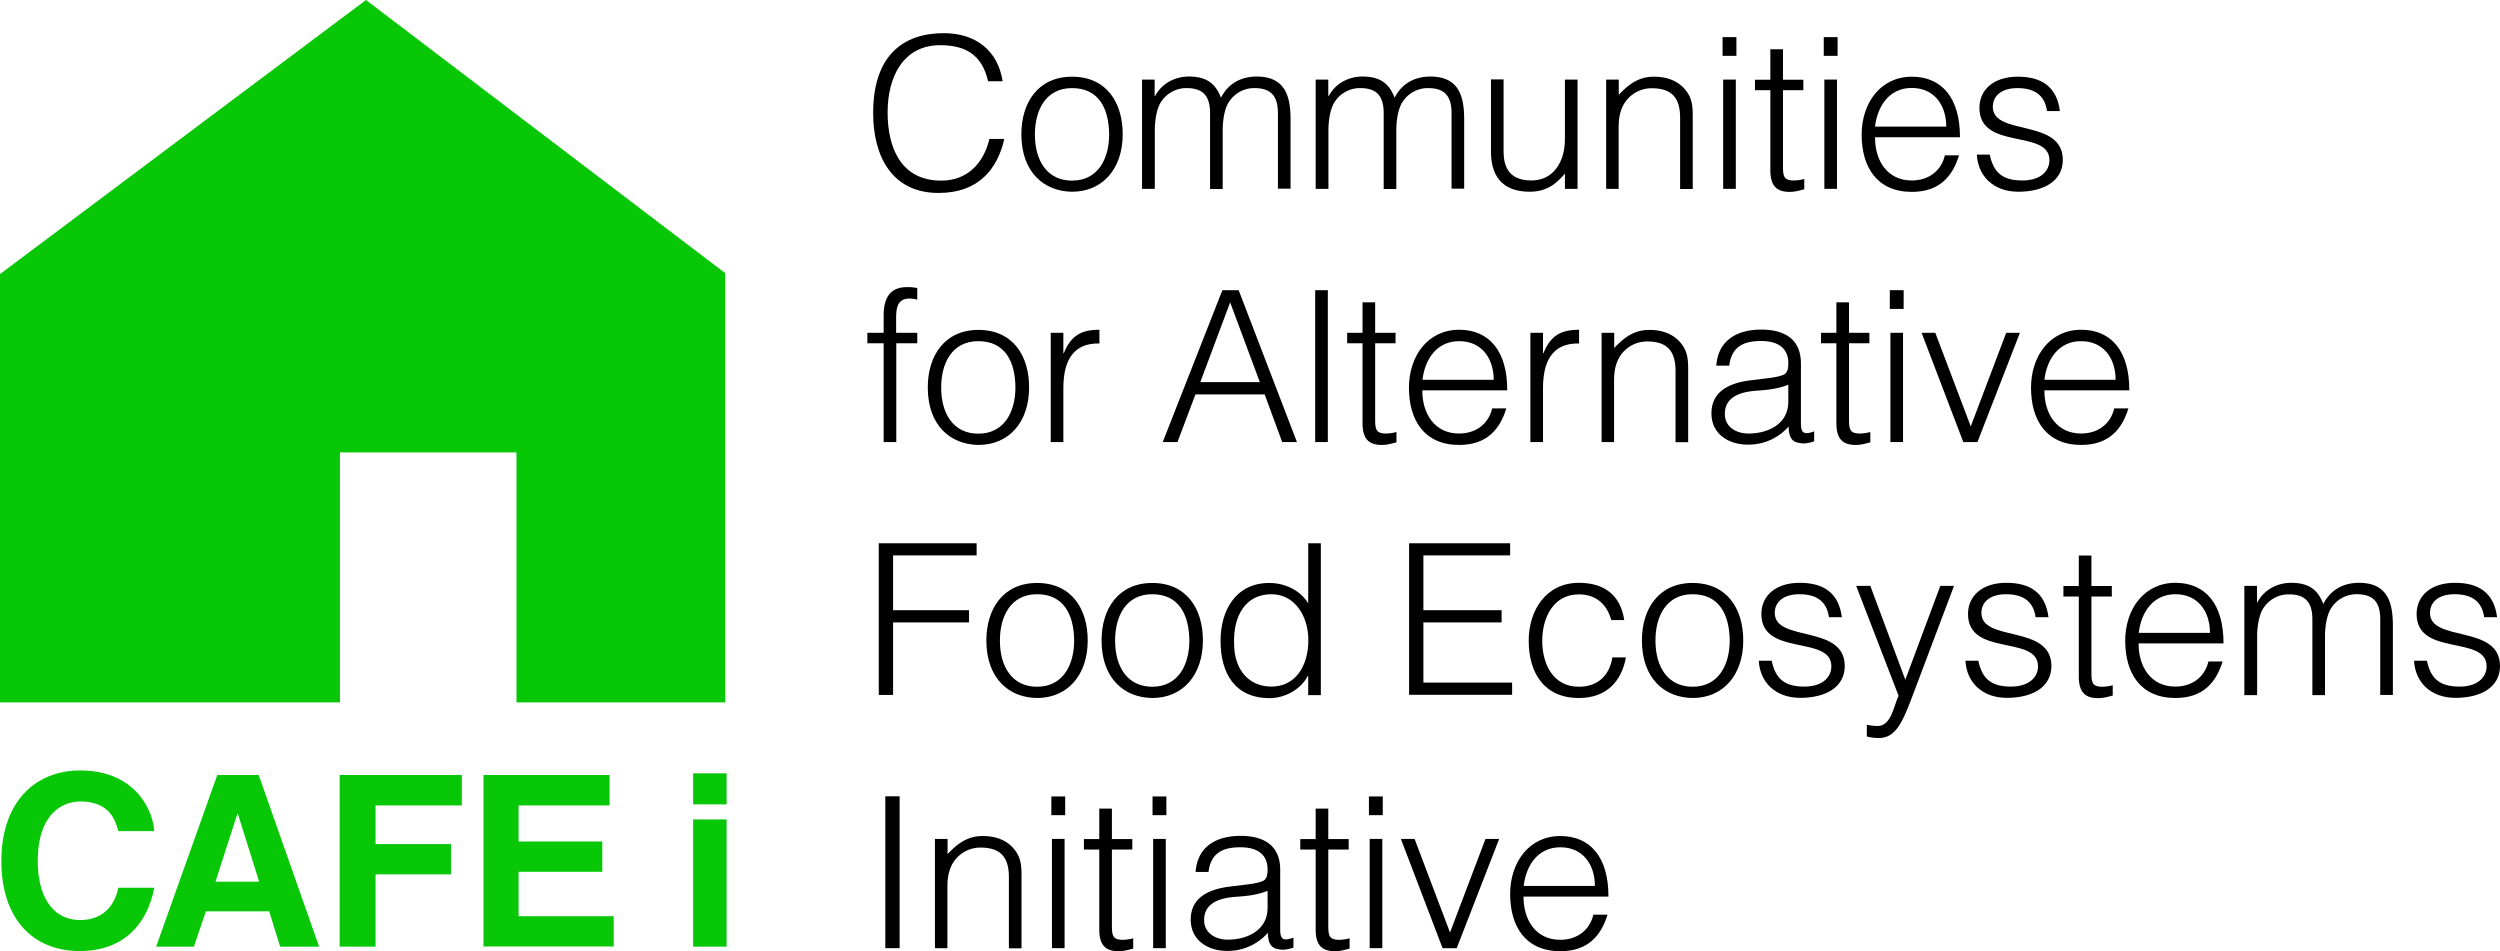 <svg viewBox="0 0 1642.9 625.1" xmlns="http://www.w3.org/2000/svg"><g transform="translate(-182 -236.5)"><path d="m831.3 289.8c-3.9-17-14.4-23.6-31.5-23.6-24.1 0-34.5 20.6-34.5 44.2 0 22.3 8.2 44.8 35.3 44.8 17.2 0 27.9-11.6 31.6-27.4h9.8c-4.4 19.3-16.5 35.5-43.2 35.5-30.8 0-43-24.3-43-52.5 0-38.1 20-52.5 46.4-52.5 20.5 0 35.5 10.9 38.7 31.6h-9.6z"/><path d="m853.2 324.7c0-20.9 11.1-37.8 33.3-37.8 22.5 0 33.3 16.8 33.3 37.8 0 22.7-13.2 37.8-33.3 37.8-18.3-.2-33.3-12.7-33.3-37.8zm33.3-30.3c-17.5 0-24.4 14.8-24.4 30.4 0 17.9 8.5 30.4 24.4 30.4 17.5 0 24.4-15 24.4-30.4-.2-17-6.8-30.4-24.4-30.4z"/><path d="m940.8 360.6h-8.3v-71.8h8.3v10.8h.3c4.3-8.2 12.9-12.8 22.2-12.8 13.3 0 18 6.2 21.1 13.9 4.7-9.3 13.2-13.9 23.4-13.9 19.5 0 22.3 14 22.3 28.4v45.3h-8.3v-49.5c0-10.3-3.6-16.6-15.4-16.6a19.72 19.72 0 0 0 -16.2 8.2c-3.6 4.7-4.7 13.4-4.7 19.4v38.7h-8.3v-49.7c0-10.3-3.6-16.6-15.4-16.6a19.72 19.72 0 0 0 -16.2 8.2c-3.6 4.7-4.7 13.4-4.7 19.4v38.6z"/><path d="m1054.9 360.6h-8.3v-71.8h8.3v10.8h.3c4.3-8.2 12.9-12.8 22.2-12.8 13.3 0 18 6.2 21.1 13.9 4.7-9.3 13.2-13.9 23.4-13.9 19.5 0 22.3 14 22.3 28.4v45.3h-8.3v-49.5c0-10.3-3.6-16.6-15.4-16.6a19.72 19.72 0 0 0 -16.2 8.2c-3.6 4.7-4.7 13.4-4.7 19.4v38.7h-8.3v-49.7c0-10.3-3.6-16.6-15.4-16.6a19.72 19.72 0 0 0 -16.2 8.2c-3.6 4.7-4.7 13.4-4.7 19.4v38.6z"/><path d="m1210.4 288.8h8.3v71.8h-8.3v-10c-4.4 5-10.5 11.9-23.1 11.9-19.1 0-25.5-11.5-25.5-26.5v-47.3h8.3v47.3c0 12.3 5.4 19.1 18.4 19.1 13.7 0 21.9-11.4 21.9-27.2z"/><path d="m1245.8 360.6h-8.3v-71.8h8.3v10c6.7-7.1 13.2-11.9 23.1-11.9 8.7 0 16.8 2.8 21.9 10.3 3.5 5.1 3.6 10.5 3.6 16.5v47h-8.3v-46.8c0-12.9-5.3-19.4-18.6-19.4a21.09 21.09 0 0 0 -20 14c-1.7 4.6-1.8 8.6-1.8 13.6v38.5z"/><path d="m1314 273.2v-12.3h9.1v12.3zm.4 87.4v-71.8h8.3v71.8z"/><path d="m1367.7 360.9c-1.9.4-5.5 1.7-9.6 1.7-8.2 0-12.7-3.6-12.7-14.3v-52.5h-10.1v-6.9h10.1v-20h8.3v20h13.4v6.9h-13.4v49.2c0 7.1.3 10.1 7.2 10.1a26.64 26.64 0 0 0 6.8-1z"/><path d="m1380.5 273.2v-12.3h9.1v12.3zm.4 87.4v-71.8h8.3v71.8z"/><path d="m1414.2 326.7c-.1 15.5 8.2 28.4 24.1 28.4 10.8 0 19.3-6 21.8-16.5h9.3c-4.2 13.6-12.7 24-31 24-23 0-33-16.4-33-37.6 0-20.9 12.5-38.1 33-38.1 19.7 0 31.7 14 31.6 39.8zm46.8-7c0-14-7.8-25.4-22.7-25.4-14.7 0-22.5 11.8-24.1 25.4z"/><path d="m1489.6 338.2c2.6 12.3 9 16.9 21.5 16.9 12.1 0 17.7-6.4 17.7-13.3 0-20.8-46-6.1-46-34.4 0-11.9 9.3-20.5 25.2-20.5 15.5 0 25.6 6.4 27.7 22.6h-8.5c-1.5-11.1-9-15.1-19.4-15.1s-16.2 5-16.2 12.3c0 19.5 46 7.3 46 34.9 0 13.7-12.3 20.9-29.2 20.9s-26.6-10.8-27.3-24.4h8.5z"/><path d="m752 462.1v-6.9h10.7v-11.4c0-11.4 4.2-18.6 15.2-18.6a30.58 30.58 0 0 1 6.9.6v7.6a23.1 23.1 0 0 0 -5-.7c-8.6 0-8.9 7.1-8.9 13.6v8.9h13.9v6.9h-13.8v64.9h-8.3v-64.9z"/><path d="m791.7 491.1c0-20.9 11.1-37.8 33.3-37.8 22.5 0 33.3 16.8 33.3 37.8 0 22.7-13.2 37.8-33.3 37.8-18.4-.3-33.3-12.7-33.3-37.8zm33.2-30.4c-17.5 0-24.4 14.8-24.4 30.4 0 17.9 8.5 30.4 24.4 30.4 17.5 0 24.4-15 24.4-30.4-.1-16.9-6.8-30.4-24.4-30.4z"/><path d="m880.8 527h-8.3v-71.8h8.3v13.4h.3c4.6-11.5 11.4-15.4 23.4-15.4v9c-18.7-.4-23.7 13.4-23.7 29.5z"/><path d="m946.1 527 39.2-99.8h10.7l38.3 99.8h-9.7l-11.5-31.3h-45.5l-11.8 31.3zm24.7-39.4h39.1l-19.5-52.4z"/><path d="m1046.3 527v-99.8h8.3v99.8z"/><path d="m1099.7 527.2c-1.9.4-5.5 1.7-9.6 1.7-8.2 0-12.7-3.6-12.7-14.3v-52.5h-10.1v-6.9h10.1v-20h8.3v20h13.4v6.9h-13.4v49.2c0 7.1.3 10.1 7.2 10.1a26.64 26.64 0 0 0 6.8-1z"/><path d="m1116.7 493c-.1 15.5 8.2 28.4 24.1 28.4 10.8 0 19.3-6 21.8-16.5h9.3c-4.2 13.6-12.7 24-31 24-23 0-33-16.4-33-37.6 0-20.9 12.5-38.1 33-38.1 19.7 0 31.7 14 31.6 39.8zm46.9-6.9c0-14-7.8-25.4-22.7-25.4-14.7 0-22.5 11.8-24.1 25.4z"/><path d="m1196 527h-8.3v-71.8h8.3v13.4h.3c4.6-11.5 11.4-15.4 23.4-15.4v9c-18.7-.4-23.7 13.4-23.7 29.5z"/><path d="m1242.8 527h-8.3v-71.8h8.3v10c6.7-7.1 13.2-11.9 23.1-11.9 8.7 0 16.8 2.8 21.9 10.3 3.5 5.1 3.6 10.5 3.6 16.5v47h-8.3v-46.8c0-12.9-5.3-19.4-18.6-19.4a21.09 21.09 0 0 0 -20 14c-1.7 4.6-1.8 8.6-1.8 13.6v38.5z"/><path d="m1343.2 485.1c3-.3 8.2-1.1 11-2.4s3-5 3-7.5c0-8.5-5-14.6-17.9-14.6-11.5 0-19.4 3.7-20.9 16.2h-8.5c1.2-16.9 13.9-23.7 29.5-23.7 14.6 0 26.1 5.7 26.1 22.3v39.1c0 6.5 1.7 8 8.7 5.5v6.5a23.49 23.49 0 0 1 -6.5 1.4 14.48 14.48 0 0 1 -3.7-.4c-5.5-.8-6.5-5.7-6.6-10.7a35.07 35.07 0 0 1 -26.7 11.9c-12.6 0-24-6.8-24-20.6 0-12.1 8.3-19.4 25.1-21.6zm14 4.2c-7.1 2.9-14.3 3.5-21.5 4-12.6 1-20.2 5.5-20.2 15.2 0 8.7 7.6 12.9 15.5 12.9 13.2 0 26.2-6.4 26.2-20.9z"/><path d="m1411.1 527.2c-1.9.4-5.5 1.7-9.6 1.7-8.2 0-12.7-3.6-12.7-14.3v-52.5h-10.1v-6.9h10.1v-20h8.3v20h13.4v6.9h-13.4v49.2c0 7.1.3 10.1 7.2 10.1a26.64 26.64 0 0 0 6.8-1z"/><path d="m1423.9 439.5v-12.3h9.1v12.3zm.4 87.5v-71.8h8.3v71.8z"/><path d="m1444.8 455.2h9l23.3 61.5 23.3-61.5h9l-27.9 71.8h-9.3z"/><path d="m1525.5 493c-.1 15.5 8.2 28.4 24.1 28.4 10.8 0 19.3-6 21.8-16.5h9.3c-4.2 13.6-12.7 24-31 24-23 0-33-16.4-33-37.6 0-20.9 12.5-38.1 33-38.1 19.7 0 31.7 14 31.6 39.8zm46.8-6.9c0-14-7.8-25.4-22.7-25.4-14.7 0-22.5 11.8-24.1 25.4z"/><path d="m759.5 693.3v-99.8h64.3v8h-54.9v36h49.9v8h-49.9v47.7h-9.4z"/><path d="m830.2 657.4c0-20.9 11.1-37.8 33.3-37.8 22.5 0 33.3 16.8 33.3 37.8 0 22.7-13.2 37.8-33.3 37.8-18.3-.2-33.3-12.7-33.3-37.8zm33.3-30.4c-17.5 0-24.4 14.8-24.4 30.4 0 17.9 8.5 30.4 24.4 30.4 17.5 0 24.4-15 24.4-30.4-.2-16.9-6.8-30.4-24.4-30.4z"/><path d="m905.9 657.4c0-20.9 11.1-37.8 33.3-37.8 22.5 0 33.3 16.8 33.3 37.8 0 22.7-13.2 37.8-33.3 37.8-18.3-.2-33.3-12.7-33.3-37.8zm33.3-30.4c-17.5 0-24.4 14.8-24.4 30.4 0 17.9 8.5 30.4 24.4 30.4 17.5 0 24.4-15 24.4-30.4-.2-16.9-6.8-30.4-24.4-30.4z"/><path d="m1041.7 593.5h8.3v99.8h-8.3v-12.6h-.3c-4.8 9.4-15.8 14.6-24.9 14.6-23.1 0-32.4-16.5-32.4-37.7 0-20.1 10.1-38 32-38 10.1 0 20.4 4.7 25.6 13.4zm-24.2 33.5c-17.2 0-25.2 14.6-24.5 32.6.1 18 10.5 28.1 24.5 28.1 15.7 0 24.3-13.3 24.3-30.6-.1-16.2-9.2-30.1-24.3-30.1z"/><path d="m1108 693.3v-99.8h66.4v8h-57v36h51.4v8h-51.4v39.6h58.3v8h-67.7z"/><path d="m1240.9 644.1c-2.9-10.7-10.3-17-21.3-17-17 0-24.1 15.5-24.1 30.5s6.9 30.2 24.1 30.2c12.3 0 20.1-7.3 22-19.3h8.9c-2.9 15.9-12.9 26.7-30.9 26.7-22.9 0-33-16.5-33-37.7 0-20 11.5-38 33-38 16.5 0 27.3 7.9 29.8 24.5h-8.5z"/><path d="m1261 657.4c0-20.9 11.1-37.8 33.3-37.8 22.5 0 33.3 16.8 33.3 37.8 0 22.7-13.2 37.8-33.3 37.8-18.3-.2-33.3-12.7-33.3-37.8zm33.3-30.4c-17.5 0-24.4 14.8-24.4 30.4 0 17.9 8.5 30.4 24.4 30.4 17.5 0 24.4-15 24.4-30.4-.2-16.9-6.8-30.4-24.4-30.4z"/><path d="m1346.3 670.8c2.6 12.3 9 16.9 21.5 16.9 12.1 0 17.7-6.4 17.7-13.3 0-20.8-46-6.1-46-34.4 0-11.9 9.3-20.5 25.2-20.5 15.5 0 25.6 6.4 27.7 22.6h-8.5c-1.5-11.1-9-15.1-19.4-15.1s-16.2 5-16.2 12.3c0 19.5 46 7.3 46 34.9 0 13.7-12.3 20.9-29.2 20.9s-26.6-10.8-27.3-24.4h8.5z"/><path d="m1408.8 712.8a39.41 39.41 0 0 0 6.9.8c9.4 0 10.8-13.6 14-19.8l-27.9-72.3h9.3l23 61.7 23-61.7h9l-26.7 70.8c-6.8 18-11.2 29.2-22.7 29.2a31 31 0 0 1 -7.9-1z"/><path d="m1482.1 670.8c2.6 12.3 9 16.9 21.5 16.9 12.1 0 17.7-6.4 17.7-13.3 0-20.8-46-6.1-46-34.4 0-11.9 9.3-20.5 25.2-20.5 15.5 0 25.6 6.4 27.7 22.6h-8.5c-1.5-11.1-9-15.1-19.4-15.1s-16.2 5-16.2 12.3c0 19.5 46 7.3 46 34.9 0 13.7-12.3 20.9-29.2 20.9s-26.6-10.8-27.3-24.4h8.5z"/><path d="m1570.4 693.6c-1.9.4-5.5 1.7-9.6 1.7-8.2 0-12.7-3.6-12.7-14.3v-52.5h-10.1v-6.9h10.1v-20h8.3v20h13.4v6.9h-13.4v49.2c0 7.1.3 10.1 7.2 10.1a26.64 26.64 0 0 0 6.8-1z"/><path d="m1587.4 659.3c-.1 15.5 8.2 28.4 24.1 28.4 10.8 0 19.3-6 21.8-16.5h9.3c-4.2 13.6-12.7 24-31 24-23 0-33-16.4-33-37.6 0-20.9 12.5-38.1 33-38.1 19.7 0 31.7 14 31.6 39.8zm46.9-6.9c0-14-7.8-25.4-22.7-25.4-14.7 0-22.5 11.8-24.1 25.4z"/><path d="m1665.2 693.3h-8.3v-71.8h8.3v10.8h.3c4.3-8.2 12.9-12.8 22.2-12.8 13.3 0 18 6.2 21.1 13.9 4.7-9.3 13.2-13.9 23.4-13.9 19.5 0 22.3 14 22.3 28.4v45.3h-8.3v-49.6c0-10.3-3.6-16.6-15.4-16.6a19.72 19.72 0 0 0 -16.2 8.2c-3.6 4.7-4.7 13.4-4.7 19.4v38.7h-8.3v-49.6c0-10.3-3.6-16.6-15.4-16.6a19.72 19.72 0 0 0 -16.2 8.2c-3.6 4.7-4.7 13.4-4.7 19.4v38.6z"/><path d="m1776.9 670.8c2.6 12.3 9 16.9 21.5 16.9 12.1 0 17.7-6.4 17.7-13.3 0-20.8-46-6.1-46-34.4 0-11.9 9.3-20.5 25.2-20.5 15.5 0 25.6 6.4 27.7 22.6h-8.5c-1.5-11.1-9-15.1-19.4-15.1s-16.2 5-16.2 12.3c0 19.5 46 7.3 46 34.9 0 13.7-12.3 20.9-29.2 20.9s-26.6-10.8-27.3-24.4h8.5z"/><path d="m763.8 859.6v-99.8h9.4v99.8z"/><path d="m804.7 859.6h-8.3v-71.8h8.3v10c6.7-7.1 13.2-11.9 23.1-11.9 8.7 0 16.8 2.8 21.9 10.3 3.5 5.1 3.6 10.5 3.6 16.5v47h-8.3v-46.8c0-12.9-5.3-19.4-18.6-19.4a21.09 21.09 0 0 0 -20 14c-1.7 4.6-1.8 8.6-1.8 13.6v38.5z"/><path d="m872.9 772.2v-12.3h9.1v12.3zm.4 87.4v-71.8h8.3v71.8z"/><path d="m926.7 859.9c-1.9.4-5.5 1.7-9.6 1.7-8.2 0-12.7-3.6-12.7-14.3v-52.5h-10.1v-6.9h10.1v-20h8.3v20h13.4v6.9h-13.4v49.2c0 7.1.3 10.1 7.2 10.1a26.64 26.64 0 0 0 6.8-1z"/><path d="m939.4 772.2v-12.3h9.1v12.3zm.4 87.4v-71.8h8.3v71.8z"/><path d="m1001 817.8c3-.3 8.2-1.1 11-2.4s3-5 3-7.5c0-8.5-5-14.6-17.9-14.6-11.5 0-19.4 3.7-20.9 16.2h-8.5c1.2-16.9 13.9-23.7 29.5-23.7 14.6 0 26.1 5.7 26.1 22.3v39.1c0 6.5 1.7 8 8.7 5.5v6.5a23.49 23.49 0 0 1 -6.5 1.4 14.48 14.48 0 0 1 -3.7-.4c-5.5-.8-6.5-5.7-6.6-10.7a35.07 35.07 0 0 1 -26.7 11.9c-12.6 0-24-6.8-24-20.6 0-12.1 8.3-19.4 25.1-21.6zm14 4.1c-7.1 2.9-14.3 3.5-21.5 4-12.6 1-20.2 5.5-20.2 15.2 0 8.7 7.6 12.9 15.5 12.9 13.2 0 26.2-6.4 26.2-20.9z"/><path d="m1068.9 859.9c-1.9.4-5.5 1.7-9.6 1.7-8.2 0-12.7-3.6-12.7-14.3v-52.5h-10.1v-6.9h10.1v-20h8.3v20h13.4v6.9h-13.4v49.2c0 7.1.3 10.1 7.2 10.1a26.64 26.64 0 0 0 6.8-1z"/><path d="m1081.6 772.2v-12.3h9.1v12.3zm.5 87.4v-71.8h8.3v71.8z"/><path d="m1102.6 787.8h9l23.3 61.5 23.3-61.5h9l-27.9 71.8h-9.3z"/><path d="m1183.2 825.7c-.1 15.5 8.2 28.4 24.1 28.4 10.8 0 19.3-6 21.8-16.5h9.3c-4.2 13.6-12.7 24-31 24-23 0-33-16.4-33-37.6 0-20.9 12.5-38.1 33-38.1 19.7 0 31.7 14 31.6 39.8zm46.9-7c0-14-7.8-25.4-22.7-25.4-14.7 0-22.5 11.8-24.1 25.4z"/><g fill="#07c707"><path d="m259.8 782.7c-1.9-6.8-5.5-19.5-25-19.5-11.3 0-28 7.5-28 39.4 0 20.3 8 38.5 28 38.5 13 0 22.1-7.4 25-21.2h23.6c-4.7 24.5-20.7 41.6-49 41.6-30 0-51.5-20.3-51.5-59.2 0-39.4 22.8-59.5 51.8-59.5 33.8 0 47.4 23.2 48.7 39.9z"/><path d="m309.4 858.6h-24.8l40.2-112.8h27.2l39.7 112.8h-25.6l-7.2-23.2h-41.6zm14.2-42.7h28.7l-14-44.6h-.3z"/><path d="m428.8 858.6h-23.6v-112.8h80.3v20h-56.7v25.4h49.6v19.9h-49.6z"/><path d="m582.6 765.8h-59.8v23.7h55v19.9h-55v29.2h62.5v19.9h-85.6v-112.7h82.9z"/><path d="m659.5 765.1h-22v-20.4h22zm0 9.9v83.6h-22v-83.6z"/><path d="m422.5 236.5-240.5 180.1v281.5h223.4v-164.3h116v164.3h137.2v-282.1z"/></g></g></svg>
